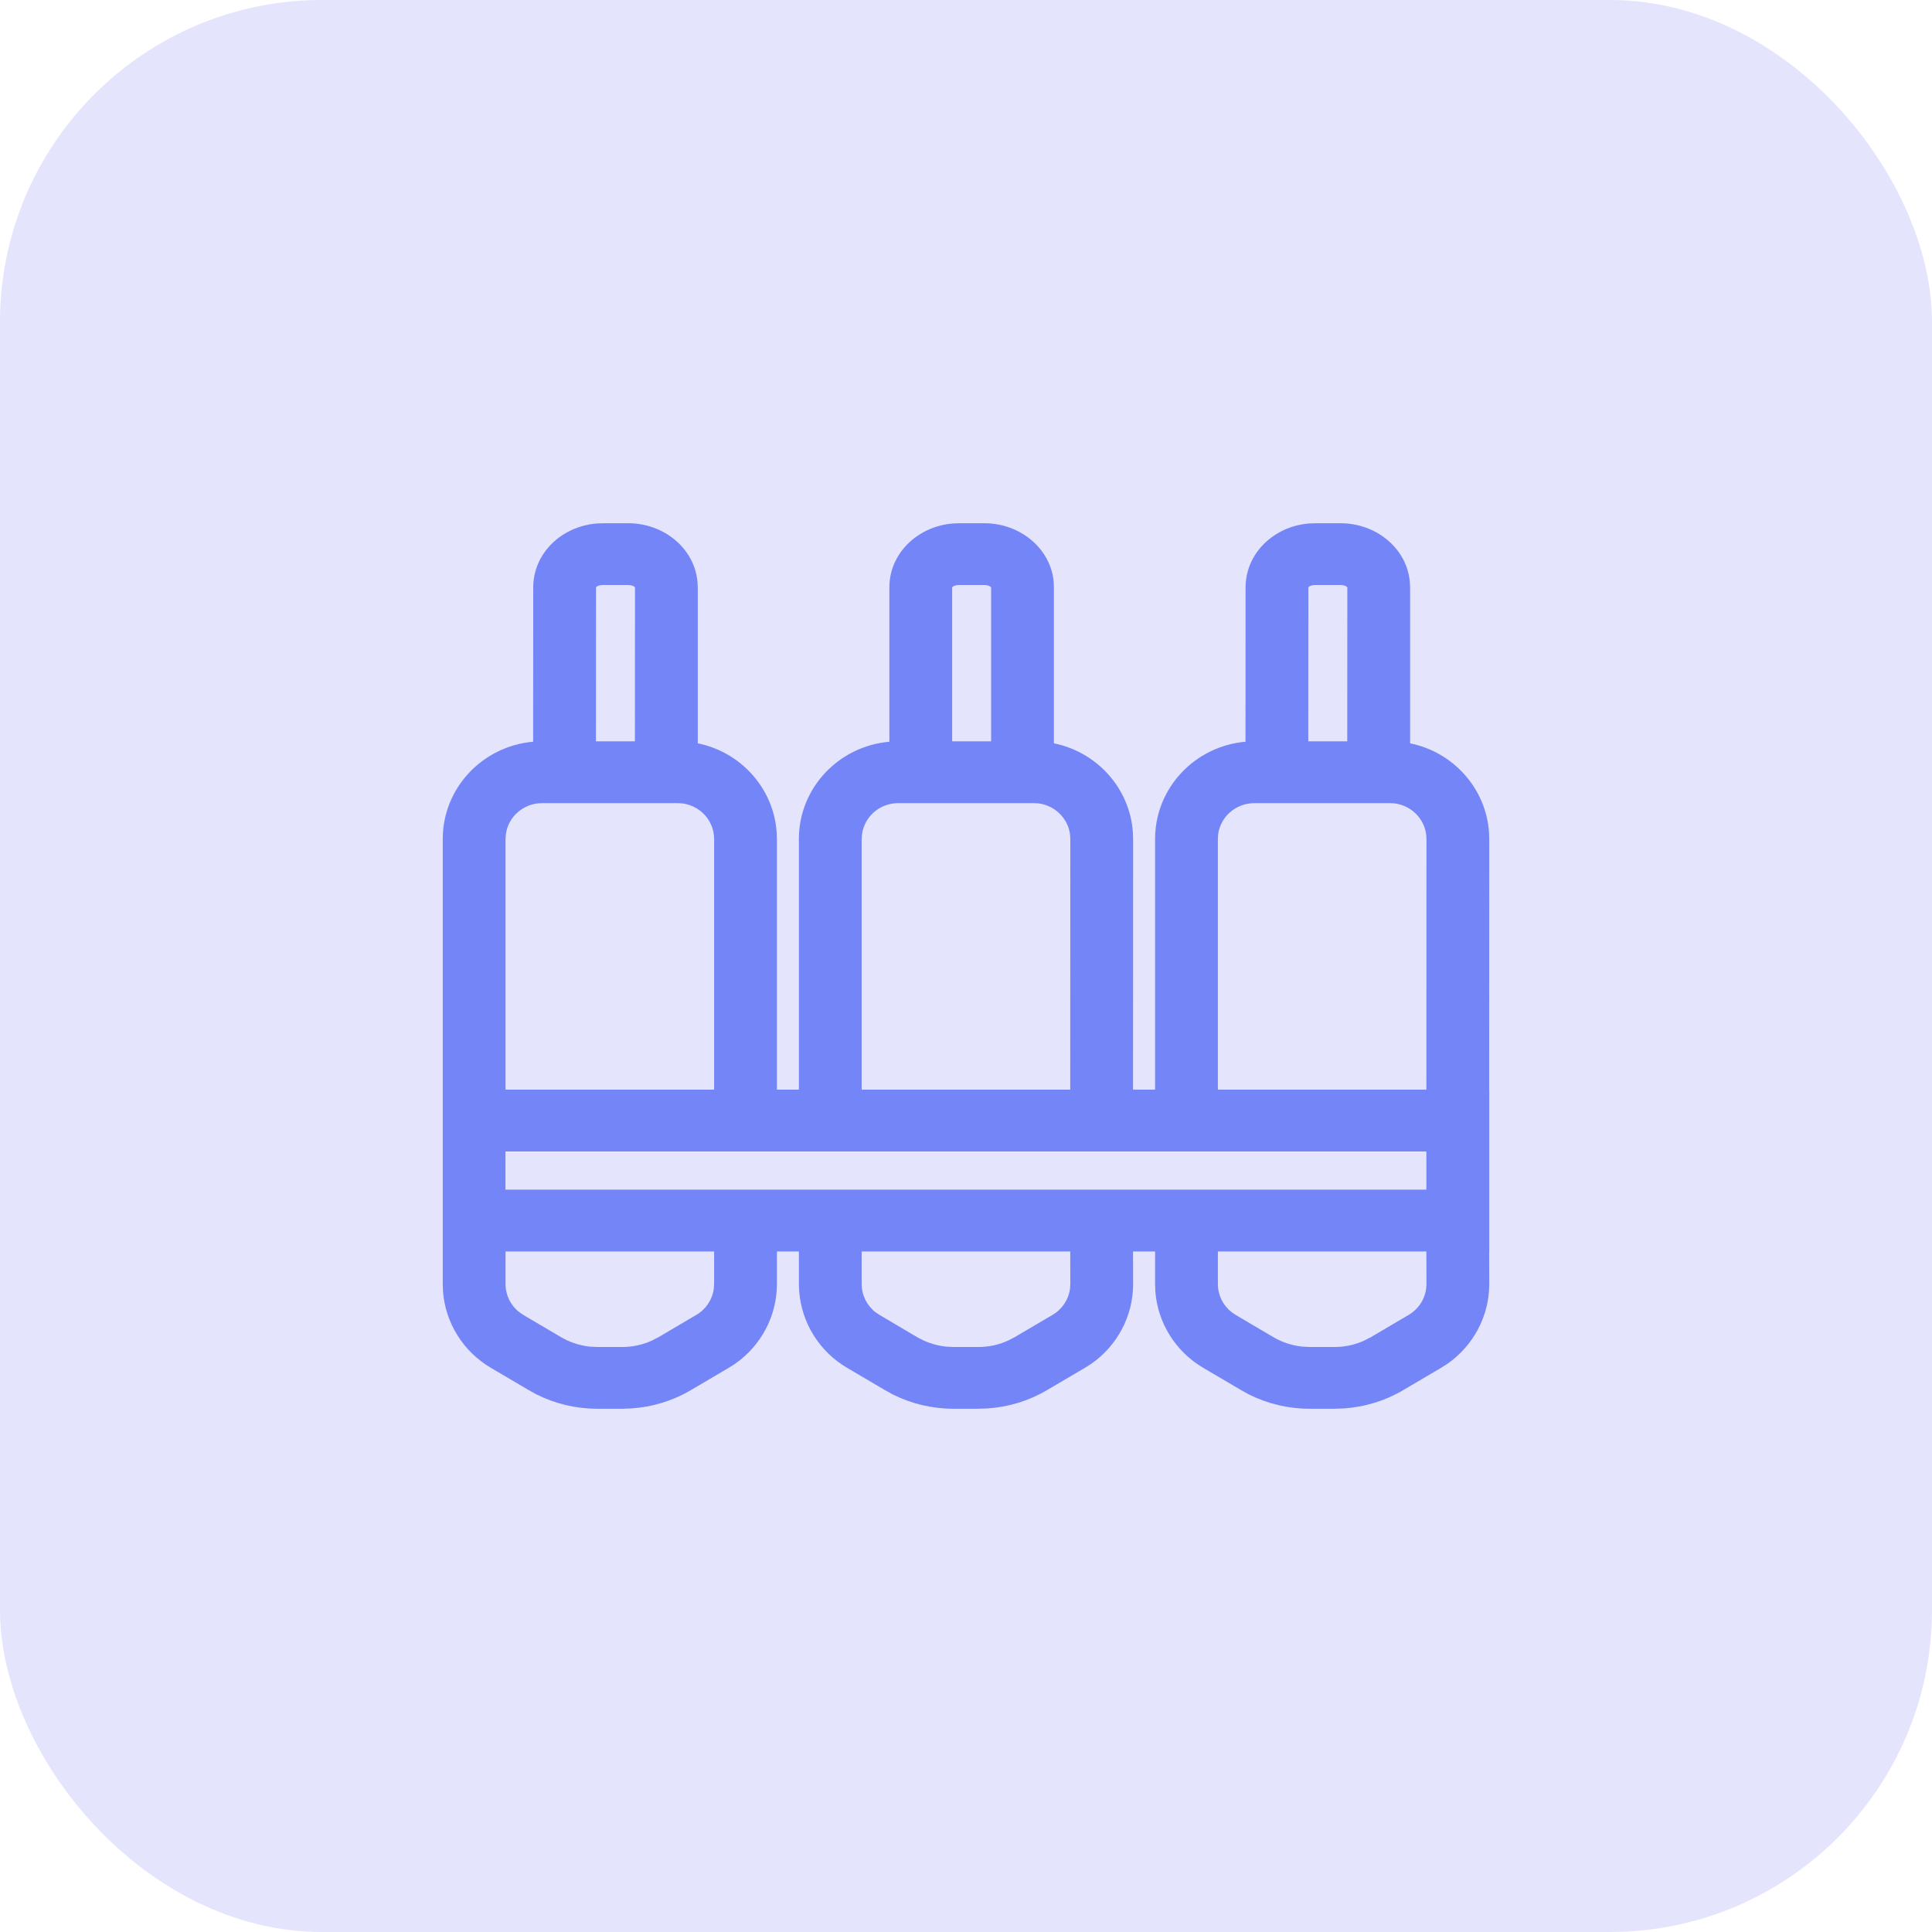 <?xml version="1.0" encoding="UTF-8"?>
<svg width="24px" height="24px" viewBox="0 0 24 24" version="1.1" xmlns="http://www.w3.org/2000/svg" xmlns:xlink="http://www.w3.org/1999/xlink">
    <title>轧制阶段原因</title>
    <defs>
        <filter color-interpolation-filters="auto" id="filter-1">
            <feColorMatrix in="SourceGraphic" type="matrix" values="0 0 0 0 0.314 0 0 0 0 0.459 0 0 0 0 0.969 0 0 0 1 0"></feColorMatrix>
        </filter>
    </defs>
    <g id="-" stroke="none" stroke-width="1" fill="none" fill-rule="evenodd">
        <g id="切图" transform="translate(-745, -157)">
            <g id="编组-4" transform="translate(741, 153)">
                <g id="轧制阶段原因" transform="translate(4, 4)">
                    <rect id="矩形备份-6" fill="#E4E4FD" x="0" y="0" width="24" height="24" rx="4"></rect>
                    <g filter="url(#filter-1)" id="轧钢">
                        <g transform="translate(4, 4)">
                            <path d="M1.5,6.422 C1.5,5.789 1.994,5.269 2.623,5.214 L2.624,3.298 C2.624,2.871 2.977,2.539 3.411,2.503 L3.488,2.5 L3.804,2.5 C4.245,2.5 4.624,2.809 4.664,3.223 L4.668,3.298 L4.668,5.234 C5.202,5.342 5.61,5.791 5.648,6.339 L5.651,6.422 L5.651,9.536 L5.924,9.536 L5.924,6.422 C5.924,5.789 6.418,5.269 7.048,5.214 L7.048,3.298 C7.048,2.871 7.402,2.539 7.835,2.503 L7.912,2.5 L8.228,2.5 C8.67,2.5 9.048,2.809 9.089,3.223 L9.092,3.298 L9.092,5.234 C9.627,5.342 10.035,5.791 10.073,6.339 L10.076,6.422 L10.075,9.536 L10.349,9.536 L10.349,6.422 C10.349,5.789 10.843,5.269 11.472,5.214 L11.473,3.298 C11.473,2.871 11.826,2.539 12.259,2.503 L12.337,2.5 L12.653,2.5 C13.094,2.5 13.473,2.809 13.513,3.223 L13.517,3.298 L13.517,5.234 C14.051,5.342 14.459,5.791 14.497,6.339 L14.5,6.422 L14.499,9.536 L14.5,9.536 L14.5,11.546 L14.499,11.546 L14.5,11.952 C14.5,12.348 14.303,12.718 13.977,12.944 L13.899,12.993 L13.429,13.27 C13.205,13.402 12.952,13.479 12.692,13.496 L12.581,13.5 L12.267,13.5 C12.006,13.5 11.748,13.439 11.516,13.323 L11.418,13.269 L10.949,12.993 C10.603,12.79 10.382,12.434 10.352,12.043 L10.349,11.952 L10.349,11.546 L10.075,11.546 L10.076,11.952 C10.076,12.348 9.879,12.718 9.553,12.944 L9.475,12.993 L9.004,13.27 C8.78,13.402 8.528,13.479 8.268,13.496 L8.156,13.5 L7.843,13.5 C7.581,13.5 7.324,13.439 7.092,13.323 L6.994,13.269 L6.525,12.993 C6.179,12.79 5.958,12.434 5.928,12.043 L5.924,11.952 L5.924,11.546 L5.651,11.546 L5.651,11.952 C5.651,12.348 5.454,12.718 5.128,12.944 L5.05,12.993 L4.58,13.27 C4.356,13.402 4.103,13.479 3.843,13.496 L3.732,13.5 L3.418,13.5 C3.157,13.5 2.899,13.439 2.667,13.323 L2.569,13.269 L2.1,12.993 C1.754,12.79 1.533,12.434 1.503,12.043 L1.5,11.952 L1.5,6.422 Z M4.871,11.546 L2.28,11.546 L2.28,11.952 C2.28,12.089 2.344,12.218 2.452,12.301 L2.5,12.334 L2.97,12.611 C3.078,12.674 3.199,12.714 3.324,12.728 L3.418,12.733 L3.732,12.733 C3.858,12.733 3.982,12.706 4.096,12.654 L4.18,12.611 L4.65,12.334 C4.77,12.264 4.849,12.144 4.867,12.01 L4.871,11.952 L4.871,11.546 Z M9.295,11.546 L6.704,11.546 L6.704,11.952 C6.704,12.089 6.769,12.218 6.876,12.301 L6.925,12.334 L7.394,12.611 C7.503,12.674 7.624,12.714 7.749,12.728 L7.843,12.733 L8.156,12.733 C8.282,12.733 8.407,12.706 8.521,12.654 L8.604,12.611 L9.075,12.334 C9.195,12.264 9.274,12.144 9.292,12.01 L9.296,11.952 L9.295,11.546 Z M13.719,11.546 L11.129,11.546 L11.129,11.952 C11.129,12.089 11.193,12.218 11.301,12.301 L11.349,12.334 L11.819,12.611 C11.927,12.674 12.048,12.714 12.173,12.728 L12.267,12.733 L12.581,12.733 C12.707,12.733 12.831,12.706 12.945,12.654 L13.029,12.611 L13.499,12.334 C13.619,12.264 13.698,12.144 13.716,12.01 L13.72,11.952 L13.719,11.546 Z M13.719,10.304 L2.279,10.304 L2.279,10.778 L13.719,10.778 L13.719,10.304 Z M4.418,5.977 L2.733,5.977 C2.502,5.977 2.311,6.147 2.284,6.366 L2.28,6.422 L2.28,9.536 L4.871,9.536 L4.871,6.422 C4.871,6.195 4.698,6.008 4.475,5.98 L4.418,5.977 Z M8.843,5.977 L7.157,5.977 C6.926,5.977 6.736,6.147 6.708,6.366 L6.704,6.422 L6.704,9.536 L9.295,9.536 L9.296,6.422 C9.296,6.195 9.123,6.008 8.9,5.98 L8.843,5.977 Z M13.267,5.977 L11.582,5.977 C11.351,5.977 11.16,6.147 11.132,6.366 L11.129,6.422 L11.129,9.536 L13.719,9.536 L13.72,6.422 C13.72,6.195 13.547,6.008 13.324,5.98 L13.267,5.977 Z M3.804,3.267 L3.488,3.267 C3.443,3.267 3.416,3.283 3.407,3.292 L3.404,3.298 L3.403,5.209 L3.887,5.209 L3.888,3.298 C3.888,3.293 3.87,3.276 3.834,3.27 L3.804,3.267 Z M8.228,3.267 L7.912,3.267 C7.867,3.267 7.84,3.283 7.832,3.292 L7.828,3.298 L7.828,5.209 L8.312,5.209 L8.312,3.298 C8.312,3.293 8.294,3.276 8.259,3.27 L8.228,3.267 Z M12.653,3.267 L12.337,3.267 C12.292,3.267 12.265,3.283 12.256,3.292 L12.253,3.298 L12.252,5.209 L12.736,5.209 L12.737,3.298 C12.737,3.293 12.719,3.276 12.683,3.27 L12.653,3.267 Z" id="形状结合" fill="#7485F7" fill-rule="nonzero"></path>
                            <rect id="矩形" x="0" y="0" width="16" height="16"></rect>
                        </g>
                    </g>
                </g>
            </g>
        </g>
    </g>
</svg>
